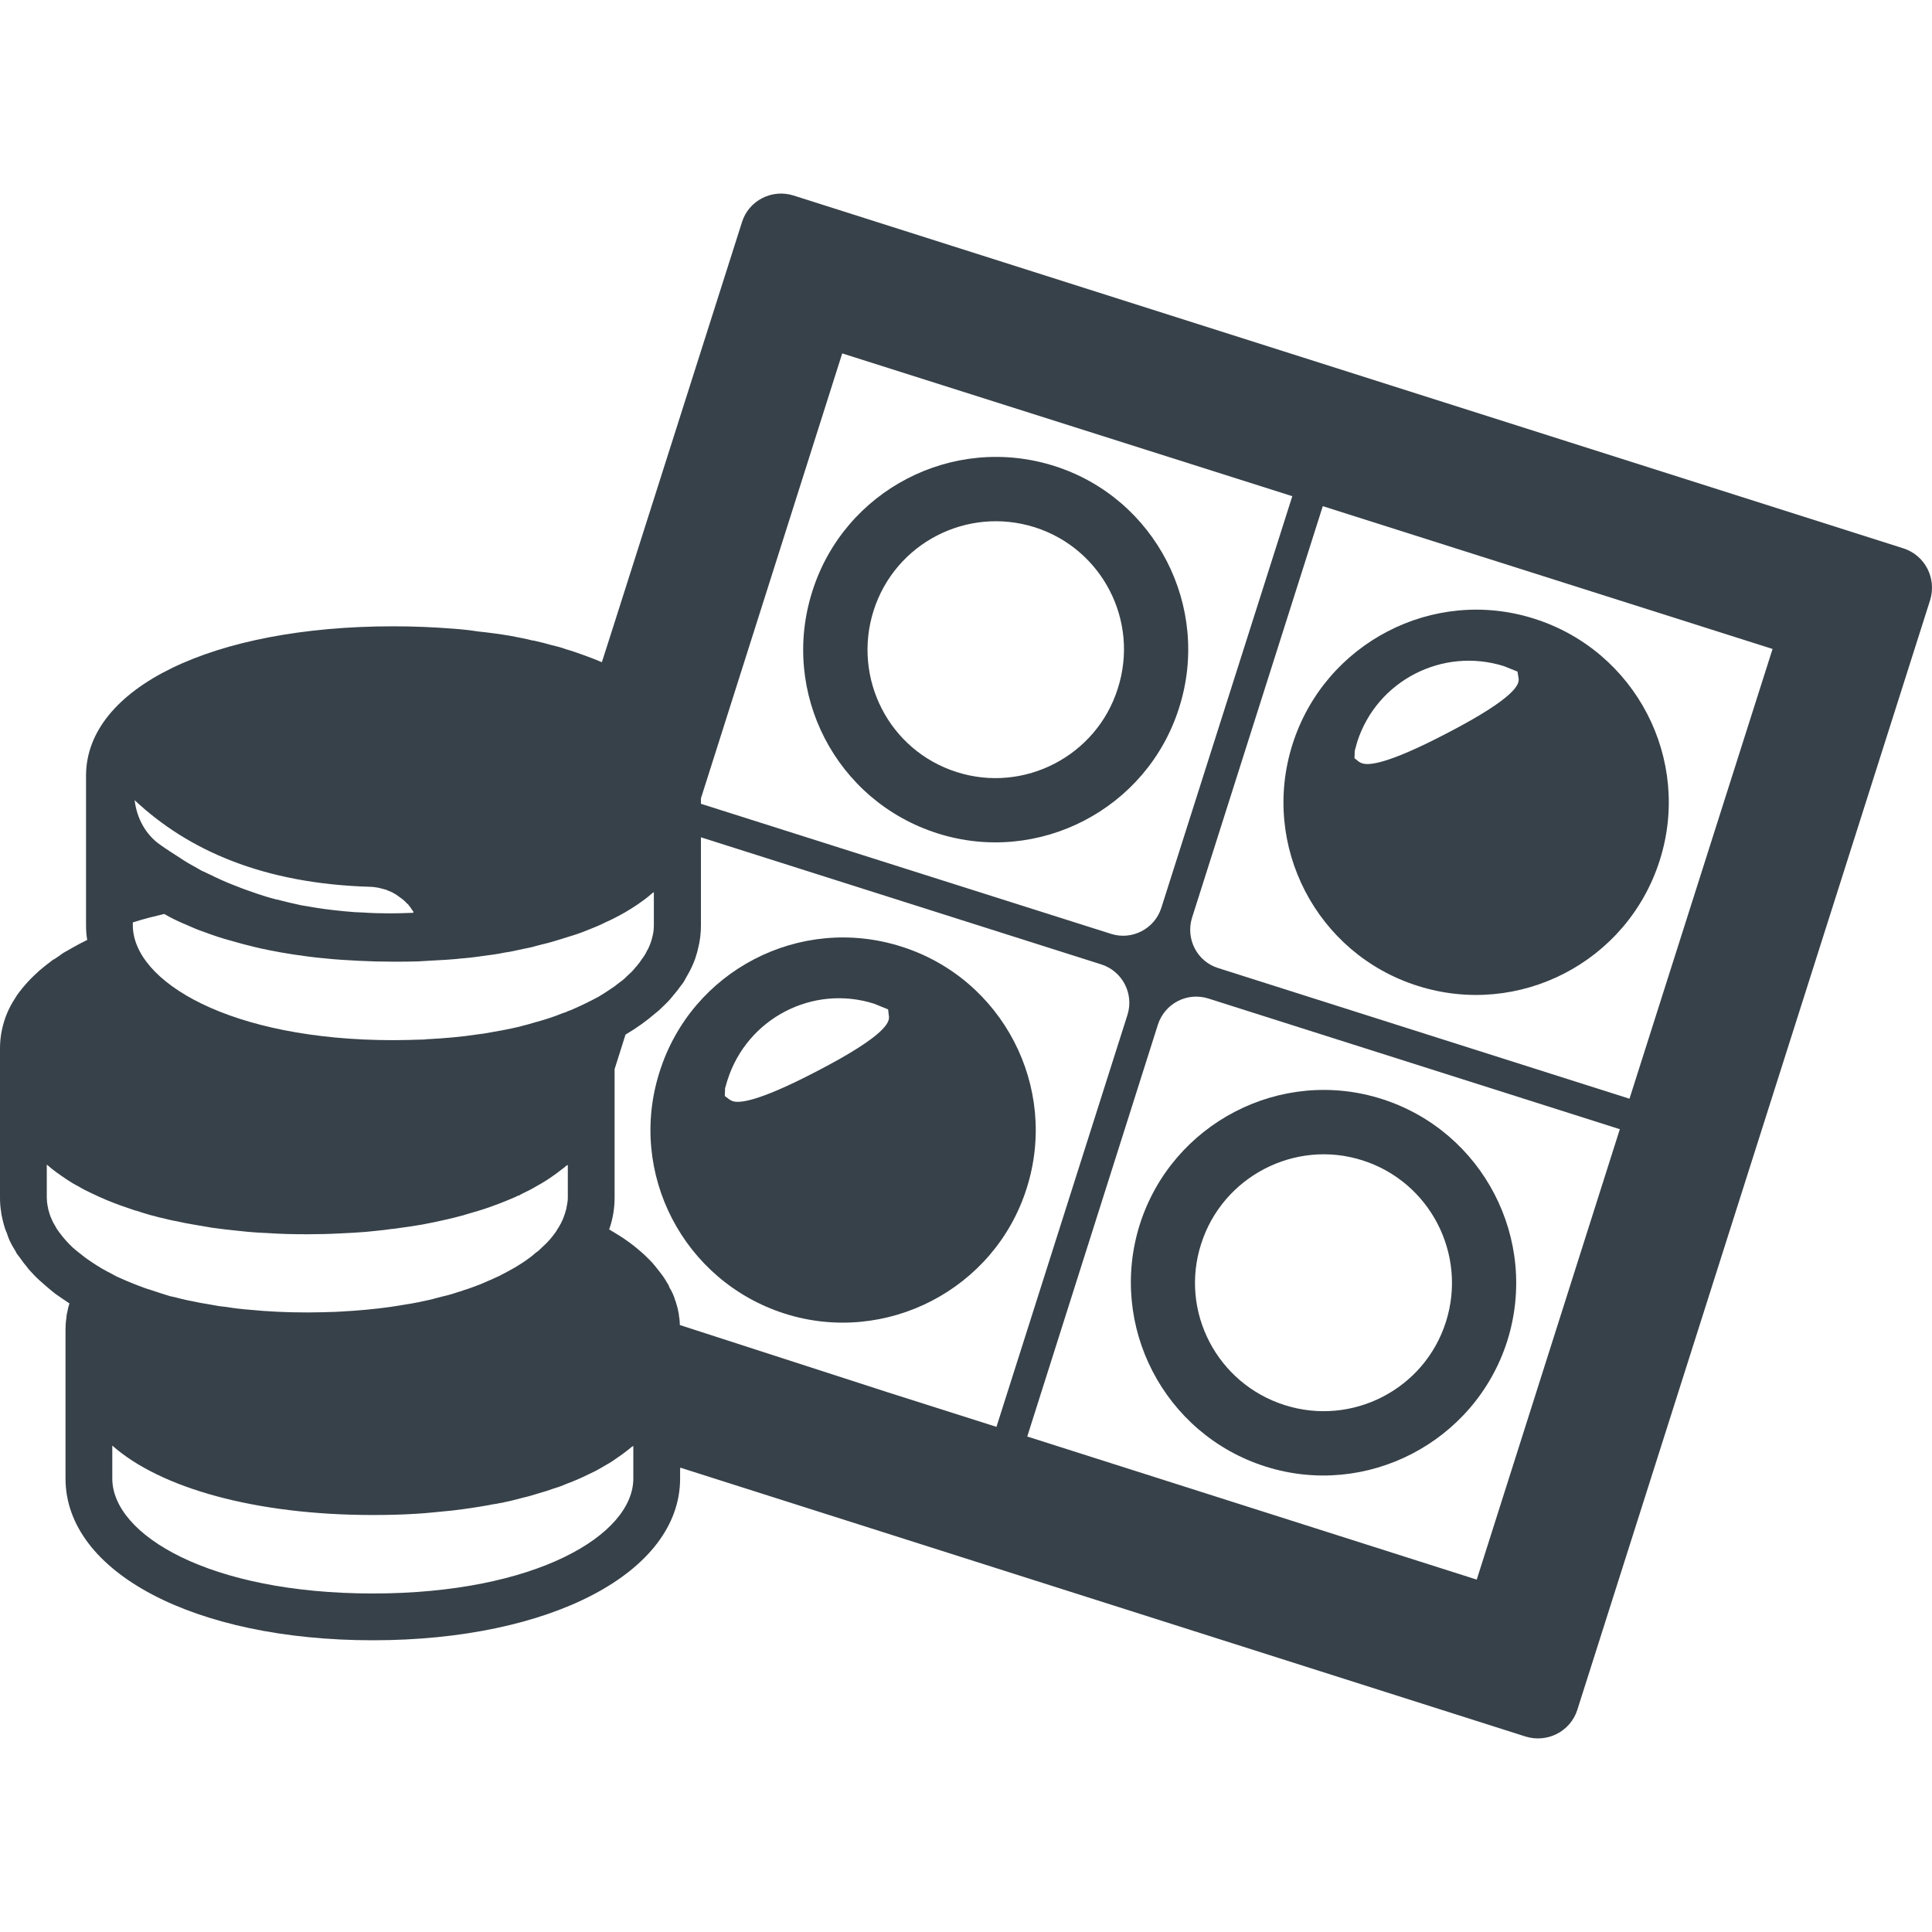 <?xml version="1.0" encoding="utf-8"?>
<!-- Generator: Adobe Illustrator 19.1.1, SVG Export Plug-In . SVG Version: 6.00 Build 0)  -->
<svg version="1.1" id="_x31_0" xmlns="http://www.w3.org/2000/svg" xmlns:xlink="http://www.w3.org/1999/xlink" x="0px" y="0px"
	 viewBox="0 0 512 512" style="enable-background:new 0 0 512 512;" xml:space="preserve">
<style type="text/css">
	.st0{fill:#374149;}
</style>
<g>
	<path class="st0" d="M375.672,261.253c26.878,8.562,55.6-6.32,64.158-33.198c8.558-26.8-6.32-55.518-33.198-64.077
		c-26.8-8.562-55.522,6.398-64.081,33.198C333.993,224.054,348.871,252.773,375.672,261.253z M402.472,179.977
		c0,1.198-0.082,4.558-19.281,14.476c-15.679,8.164-20.48,8.402-22.16,7.843c-0.398-0.082-0.641-0.32-0.878-0.402l-1.199-0.961
		l0.078-2l0.641-2.316c5.199-16.242,22.64-25.202,38.878-20.082l3.602,1.442L402.472,179.977z"/>
	<path class="st0" d="M238.874,250.854c-26.878-8.558-55.596,6.32-64.077,33.198c-8.562,26.801,6.317,55.518,33.198,64.081
		c26.718,8.481,55.597-6.402,64.077-33.202C280.634,288.053,265.674,259.335,238.874,250.854z M194.156,291.814
		c-0.402-0.16-0.641-0.32-0.801-0.402l-1.281-0.961l0.082-2.078l0.641-2.16c5.199-16.32,22.558-25.359,38.796-20.238l3.762,1.52
		l0.238,2c0,1.199-0.078,4.558-19.277,14.48C200.636,292.135,195.836,292.373,194.156,291.814z"/>
	<path class="st0" d="M366.23,291.252c-26.8-8.558-55.596,6.402-64.158,33.198c-8.481,26.882,6.402,55.601,33.202,64.163
		c26.796,8.558,55.596-6.402,64.154-33.202C407.91,328.533,393.03,299.814,366.23,291.252z M383.191,350.293
		c-5.68,17.918-24.878,27.758-42.718,22.078c-17.922-5.679-27.922-24.8-22.16-42.718c5.679-17.839,24.878-27.839,42.718-22.159
		C378.953,313.173,388.87,332.373,383.191,350.293z"/>
	<path class="st0" d="M248.475,220.855c26.718,8.48,55.518-6.402,63.998-33.281c8.558-26.8-6.32-55.596-33.042-64.077
		c-26.956-8.562-55.678,6.398-64.154,33.199C206.714,183.574,221.515,212.297,248.475,220.855z M231.514,161.817
		c5.68-17.84,24.718-27.762,42.718-22.082c17.839,5.679,27.761,24.8,21.999,42.718c-5.598,17.843-24.8,27.843-42.64,22.164
		C235.593,198.933,225.835,179.735,231.514,161.817z"/>
	<path class="st0" d="M504.47,145.337L210.316,51.82c-5.762-1.84-11.922,1.359-13.679,7.038l-34.125,107.225l-3.011,9.41
		c-1.512-0.641-3.11-1.277-4.703-1.836c-1.52-0.562-3.121-1.121-4.801-1.602c-1.282-0.48-2.562-0.801-3.922-1.121
		c-1.359-0.398-2.641-0.718-4.078-1.039c-0.242-0.078-0.562-0.16-0.882-0.16c-1.836-0.481-3.758-0.801-5.68-1.199
		c-2.797-0.481-5.758-0.879-8.797-1.199c-2.082-0.32-4.242-0.562-6.402-0.718c-5.122-0.402-10.481-0.641-16-0.641
		c-47.917,0-81.436,16.32-81.436,39.597v39.601c0,1.359,0.078,2.641,0.317,3.918c-0.879,0.481-1.836,0.883-2.637,1.359
		c-0.882,0.481-1.762,0.961-2.562,1.442c-0.078,0.082-0.238,0.16-0.32,0.16c-0.559,0.321-1.118,0.641-1.598,1.039
		c-0.481,0.32-0.962,0.641-1.52,1.043c-0.16,0.078-0.402,0.16-0.562,0.316c-1.199,0.883-2.398,1.844-3.519,2.801
		c-1.039,0.961-2,1.84-2.879,2.801c-1.121,1.199-2.082,2.398-2.961,3.602c-0.398,0.641-0.801,1.278-1.199,1.918
		c-0.718,1.199-1.359,2.562-1.84,3.84C0.558,272.053,0,274.854,0,277.815v39.518c0,1.282,0.078,2.641,0.32,3.918
		c0,0.161,0,0.402,0.078,0.641c0.16,0.879,0.402,1.84,0.641,2.722c0.16,0.559,0.32,1.118,0.558,1.68c0,0.078,0.082,0.156,0.16,0.32
		c0.242,0.797,0.562,1.68,0.961,2.477c0.398,0.883,0.962,1.762,1.442,2.562c0.078,0.238,0.238,0.481,0.398,0.719
		c0.16,0.242,0.321,0.398,0.481,0.64c0,0,0,0.078,0.078,0.078c0.723,1.043,1.442,2,2.321,3.043c0.082,0.16,0.16,0.238,0.242,0.316
		c0.879,0.961,1.68,1.844,2.641,2.722l0.078,0.078c1.359,1.199,2.718,2.402,4.242,3.602c1.039,0.718,2.161,1.519,3.278,2.238
		c0.16,0.082,0.32,0.242,0.481,0.32c-0.161,0.641-0.398,1.282-0.481,1.922c-0.16,0.641-0.32,1.282-0.32,1.918
		c-0.161,0.961-0.238,2-0.238,3.042v39.519c0,24.878,34.238,42.878,81.439,42.878c47.198,0,81.436-17.999,81.436-42.878v-2.332
		l0.039-0.539l224.038,71.268c5.758,1.762,11.839-1.359,13.679-7.039l93.518-294.154C513.27,153.255,510.15,147.177,504.47,145.337z
		 M180.168,351.149c-0.008-0.02,0-0.035-0.012-0.059c0-0.878-0.082-1.679-0.242-2.476c0-0.242,0-0.481-0.078-0.641l-0.242-1.203
		c-0.238-0.878-0.48-1.758-0.797-2.558c0-0.16-0.082-0.238-0.082-0.32c-0.321-0.879-0.719-1.758-1.282-2.641
		c-0.156-0.481-0.32-0.879-0.637-1.278c-0.48-0.882-1.121-1.839-1.762-2.64c-0.718-0.962-1.519-1.922-2.32-2.883
		c-0.16-0.078-0.238-0.156-0.321-0.316c-0.961-0.962-1.999-2-3.198-2.961c-1.282-1.122-2.719-2.161-4.238-3.199
		c-1.122-0.723-2.321-1.442-3.523-2.161c0.961-2.722,1.441-5.519,1.441-8.48v-33.999l2.879-9.121c0,0,0.082,0,0.082-0.078
		c2.879-1.683,5.52-3.602,7.84-5.602c0.32-0.238,0.558-0.48,0.879-0.718c0.878-0.801,1.679-1.602,2.48-2.402
		c0.398-0.398,0.719-0.797,1.039-1.199c0.16-0.16,0.242-0.238,0.32-0.398c0.801-0.882,1.442-1.762,2.082-2.641
		c0.48-0.558,0.878-1.199,1.199-1.839c0.718-1.199,1.359-2.402,1.918-3.68c0.402-0.882,0.723-1.762,0.961-2.641
		c0.161-0.48,0.321-1.038,0.402-1.519c0.558-2.082,0.797-4.16,0.797-6.32v-23.281l106.08,33.679
		c5.598,1.762,8.718,7.762,6.961,13.358l-34.722,109.201l-28.714-9.125L180.168,351.149z M341.47,131.177l1.004,0.32
		l-34.722,109.119c-1.758,5.519-7.758,8.636-13.277,6.878l-108.721-34.48v-1.441l37.441-117.916L341.47,131.177z M315.911,243.175
		l34.64-109.037l119.197,37.839L431.83,291.174l-109.037-34.64C317.193,254.773,314.154,248.773,315.911,243.175z M19.359,330.693
		c-1.442-1.359-2.641-2.718-3.68-4.16c-0.082-0.082-0.16-0.16-0.16-0.238c-0.402-0.481-0.718-1.043-0.961-1.523
		c-0.481-0.719-0.801-1.52-1.121-2.238c-0.238-0.558-0.399-1.199-0.559-1.762c-0.078-0.238-0.16-0.477-0.16-0.797
		c0-0.082-0.078-0.16-0.078-0.242c-0.16-0.801-0.242-1.598-0.242-2.398v-8.718c1.602,1.438,3.441,2.718,5.359,4
		c0.961,0.637,2,1.277,3.121,1.836c1.039,0.64,2.16,1.203,3.359,1.762c1.359,0.641,2.722,1.281,4.082,1.84
		c2.32,0.961,4.797,1.839,7.437,2.718c0.082,0,0.242,0.082,0.402,0.082c1.199,0.398,2.398,0.801,3.598,1.122
		c0.883,0.238,1.762,0.476,2.722,0.718h0.078c1.442,0.321,2.801,0.719,4.32,0.961c1.442,0.321,2.961,0.641,4.481,0.879
		c1.359,0.238,2.801,0.48,4.238,0.718c0.16,0,0.242,0.082,0.402,0.082c2.398,0.32,4.878,0.641,7.437,0.878
		c0.722,0.082,1.523,0.161,2.321,0.238c1.679,0.164,3.359,0.242,5.042,0.321c3.438,0.242,7.039,0.32,10.637,0.32
		c3.042,0,6-0.078,8.961-0.238c2.242-0.082,4.48-0.238,6.64-0.402c2.16-0.238,4.321-0.398,6.398-0.718
		c0.883-0.078,1.68-0.16,2.562-0.32c1.84-0.238,3.52-0.481,5.282-0.798c0.156,0,0.398-0.082,0.558-0.082
		c0.16,0,0.238-0.082,0.398-0.082c2.082-0.398,4.082-0.797,6.082-1.277c1.359-0.321,2.797-0.641,4.16-1.039
		c0.161,0,0.398-0.082,0.559-0.16c1.359-0.402,2.718-0.801,4.078-1.203c1.844-0.558,3.602-1.199,5.282-1.84
		c1.441-0.558,2.8-1.117,4.082-1.679c0.32-0.161,0.558-0.238,0.801-0.398h0.156c0.402-0.238,0.801-0.402,1.203-0.641
		c1.199-0.558,2.32-1.122,3.359-1.762c1.758-0.958,3.438-2,4.961-3.118c0.559-0.402,1.118-0.801,1.598-1.199
		c0.551-0.367,1.008-0.77,1.465-1.16c0.149-0.09,0.29-0.18,0.458-0.266v8.625c0,0.719-0.082,1.438-0.242,2.078
		c0,0.16,0,0.242-0.078,0.402c0,0.238-0.082,0.558-0.16,0.801c-0.16,0.636-0.402,1.359-0.641,2c-0.16,0.398-0.32,0.797-0.48,1.117
		c0,0.082-0.078,0.082-0.078,0.16c-0.082,0.082-0.082,0.242-0.16,0.321c-0.16,0.238-0.242,0.48-0.402,0.718
		c-0.238,0.481-0.641,0.961-0.879,1.442c-0.078,0.078-0.078,0.16-0.16,0.242c-0.082,0.078-0.16,0.157-0.238,0.317
		c-0.882,1.203-2,2.48-3.281,3.602c-0.481,0.48-1.039,1.039-1.68,1.441c-0.641,0.559-1.281,1.118-2,1.598
		c-1.039,0.8-2.242,1.519-3.519,2.32c-0.082,0-0.082,0.082-0.16,0.082c-1.282,0.719-2.562,1.438-4,2.161
		c-1.519,0.718-3.203,1.437-4.883,2.16c-1.437,0.558-2.878,1.117-4.476,1.598c-0.402,0.16-0.801,0.32-1.203,0.402
		c-1.359,0.476-2.718,0.878-4.16,1.199c-0.797,0.238-1.598,0.398-2.481,0.64c-0.078,0-0.156,0.078-0.238,0.078
		c-0.321,0.082-0.641,0.16-0.962,0.238c-0.398,0.082-0.718,0.164-1.117,0.242c-2.402,0.558-4.882,0.961-7.442,1.359
		c-0.718,0.082-1.359,0.242-2.078,0.32c-4,0.558-8.32,0.961-12.801,1.199c-0.48,0-1.042,0.082-1.519,0.082
		c-2.402,0.078-4.961,0.16-7.523,0.16c-5.438,0-10.558-0.242-15.359-0.722c-2.078-0.161-4.078-0.398-6-0.719
		c-0.641-0.078-1.359-0.16-2-0.238c-1.117-0.16-2.16-0.402-3.199-0.562c-1.121-0.16-2.32-0.398-3.441-0.641
		c-1.278-0.238-2.477-0.48-3.68-0.797c-0.879-0.242-1.84-0.48-2.718-0.64c-1.84-0.563-3.52-1.122-5.199-1.68
		c-1.122-0.32-2.16-0.722-3.199-1.121c-0.641-0.242-1.282-0.481-1.84-0.719c-0.961-0.402-1.922-0.801-2.801-1.203
		c-0.801-0.32-1.602-0.718-2.402-1.199c-1.758-0.878-3.437-1.839-4.957-2.878c-0.961-0.641-1.922-1.282-2.801-2
		C20.961,332.052,20.16,331.333,19.359,330.693z M107.678,239.253c0.16,0.16,0.32,0.32,0.48,0.402c0.078,0.16,0.238,0.32,0.321,0.48
		h0.078v0.078c0.242,0.238,0.402,0.558,0.559,0.801c0.164,0.16,0.297,0.382,0.43,0.59c0.011,0.09,0.011,0.187-0.012,0.297
		c-2.078,0.074-4.09,0.153-6.015,0.153c-2.559,0-5.039-0.078-7.52-0.238c-0.64,0-1.281-0.082-1.922-0.082
		c-2-0.16-3.918-0.32-5.839-0.558c-2.879-0.32-5.758-0.801-8.481-1.282c-2.16-0.48-4.32-0.961-6.398-1.519h-0.16
		c-0.082,0-0.16-0.078-0.238-0.078c-2.16-0.562-4.16-1.203-6.16-1.922c-2.16-0.718-4.16-1.519-6.16-2.32
		c-1.281-0.558-2.641-1.122-3.922-1.758c-0.879-0.481-1.758-0.801-2.641-1.282h-0.078c-0.082,0-0.082-0.082-0.161-0.082
		c-0.242-0.078-0.402-0.238-0.64-0.316c-0.481-0.32-1.039-0.562-1.52-0.883c-1.359-0.718-2.718-1.519-4-2.398
		c-1.762-1.121-3.519-2.242-5.199-3.441c-3.922-2.719-6.242-7.121-6.8-11.84c14.238,13.359,34.238,22.16,62.557,22.961
		c0.481,0,0.961,0.078,1.52,0.16c0.48,0.078,0.961,0.16,1.441,0.32c0.398,0.078,0.801,0.238,1.199,0.321
		c0.082,0.078,0.242,0.078,0.321,0.16c0.64,0.238,1.281,0.477,1.839,0.879c0.161,0.078,0.242,0.078,0.321,0.16
		c0.558,0.398,1.121,0.801,1.679,1.199C106.958,238.534,107.357,238.855,107.678,239.253z M29.757,383.09
		c12.722,11.281,37.999,18.402,69.042,18.402c3.918,0,7.68-0.082,11.359-0.32c1.68-0.082,3.359-0.242,4.957-0.402
		c1.684-0.157,3.282-0.321,4.883-0.477c3.359-0.402,6.558-0.882,9.679-1.442c0.558-0.16,1.199-0.238,1.84-0.32
		c0.641-0.16,1.199-0.238,1.762-0.32c0.238-0.078,0.398-0.161,0.637-0.161c1.602-0.32,3.043-0.718,4.562-1.121
		c1.519-0.316,2.957-0.797,4.32-1.199c1.438-0.398,2.719-0.801,4-1.281c1.118-0.317,2.238-0.719,3.278-1.199
		c1.359-0.481,2.64-1.039,3.922-1.598c1.199-0.563,2.398-1.122,3.519-1.68c1.122-0.562,2.16-1.203,3.122-1.762
		c1.038-0.558,1.999-1.199,2.878-1.84c0.961-0.641,1.84-1.281,2.641-1.922c0.363-0.258,0.726-0.578,1.094-0.883
		c0.199-0.129,0.344-0.258,0.586-0.374v1.82v6.801c0,14.957-25.839,30.479-69.038,30.479c-43.28,0-69.042-15.522-69.042-30.479
		V383.09z M173.278,236.453v8.722c0,0.961-0.082,1.84-0.32,2.801c-0.161,0.797-0.402,1.598-0.723,2.398
		c-0.238,0.64-0.558,1.281-0.957,1.922c0,0.156-0.164,0.32-0.242,0.477c0,0.082-0.078,0.082-0.078,0.16
		c-0.242,0.402-0.562,0.882-0.883,1.281c-0.398,0.641-0.878,1.282-1.438,1.922c0,0-0.082,0.078-0.16,0.16
		c-0.32,0.398-0.641,0.797-1.043,1.199c-0.398,0.398-0.878,0.801-1.277,1.199c-0.082,0.078-0.16,0.16-0.242,0.238
		c-0.637,0.64-1.359,1.203-2.16,1.762c-0.558,0.48-1.118,0.878-1.758,1.281c-1.039,0.719-2.16,1.438-3.359,2.16
		c-2.082,1.118-4.321,2.238-6.723,3.278c-0.48,0.242-0.957,0.402-1.437,0.562c-0.402,0.238-0.883,0.398-1.442,0.558
		c-2.32,0.962-4.879,1.762-7.519,2.481c-1.122,0.32-2.16,0.641-3.199,0.879c-0.16,0.082-0.402,0.082-0.562,0.16
		c-2.958,0.718-6.16,1.281-9.438,1.839c-0.641,0.082-1.203,0.161-1.84,0.242c-4.16,0.637-8.64,1.039-13.441,1.278
		c-0.398,0.082-0.801,0.082-1.199,0.082c-2.481,0.078-4.961,0.161-7.602,0.161c-43.198,0-69.038-15.519-69.038-30.48v-0.722
		c1.442-0.477,2.879-0.879,4.398-1.278c1.282-0.321,2.562-0.641,3.922-0.961c0.078,0,0.078,0.082,0.16,0.082
		c1.52,0.879,3.122,1.68,4.801,2.398c0.16,0.078,0.321,0.16,0.398,0.16c1.762,0.801,3.602,1.598,5.52,2.238
		c2.16,0.801,4.48,1.602,6.961,2.242c1.922,0.558,3.922,1.117,5.999,1.598c1.36,0.32,2.641,0.641,4,0.882
		c2,0.398,4.16,0.801,6.321,1.118c2.718,0.402,5.519,0.801,8.398,1.043c2.883,0.32,5.84,0.476,8.883,0.64
		c3.038,0.157,6.156,0.238,9.277,0.238c2.242,0,4.481,0,6.641-0.082l4.082-0.238c2.078-0.082,4.156-0.238,6.078-0.398
		c0.242,0,0.398-0.082,0.64-0.082c2.161-0.16,4.238-0.398,6.321-0.718c1.918-0.242,3.839-0.481,5.679-0.883
		c0.558-0.078,1.039-0.156,1.519-0.238c0.238-0.078,0.559-0.078,0.801-0.16c0.161,0,0.238-0.078,0.321-0.078
		c1.598-0.321,3.039-0.641,4.558-0.962c0.641-0.16,1.199-0.32,1.762-0.48c1.68-0.398,3.278-0.801,4.797-1.282
		c1.602-0.48,3.121-0.957,4.641-1.437c1.519-0.481,2.961-1.043,4.32-1.602c1.359-0.559,2.641-1.039,3.84-1.68
		c1.281-0.558,2.562-1.199,3.762-1.84c1.199-0.64,2.32-1.281,3.437-2c1.043-0.64,2.082-1.359,3.043-2.078
		c0.95-0.66,1.75-1.379,2.554-2.047L173.278,236.453z M391.351,418.613l-119.037-37.894l-0.082-0.027l34.639-109.198
		c1.84-5.601,7.762-8.64,13.359-6.878l108.596,34.495l0.445,0.145l-37.874,119.201L391.351,418.613z"/>
</g>
</svg>

